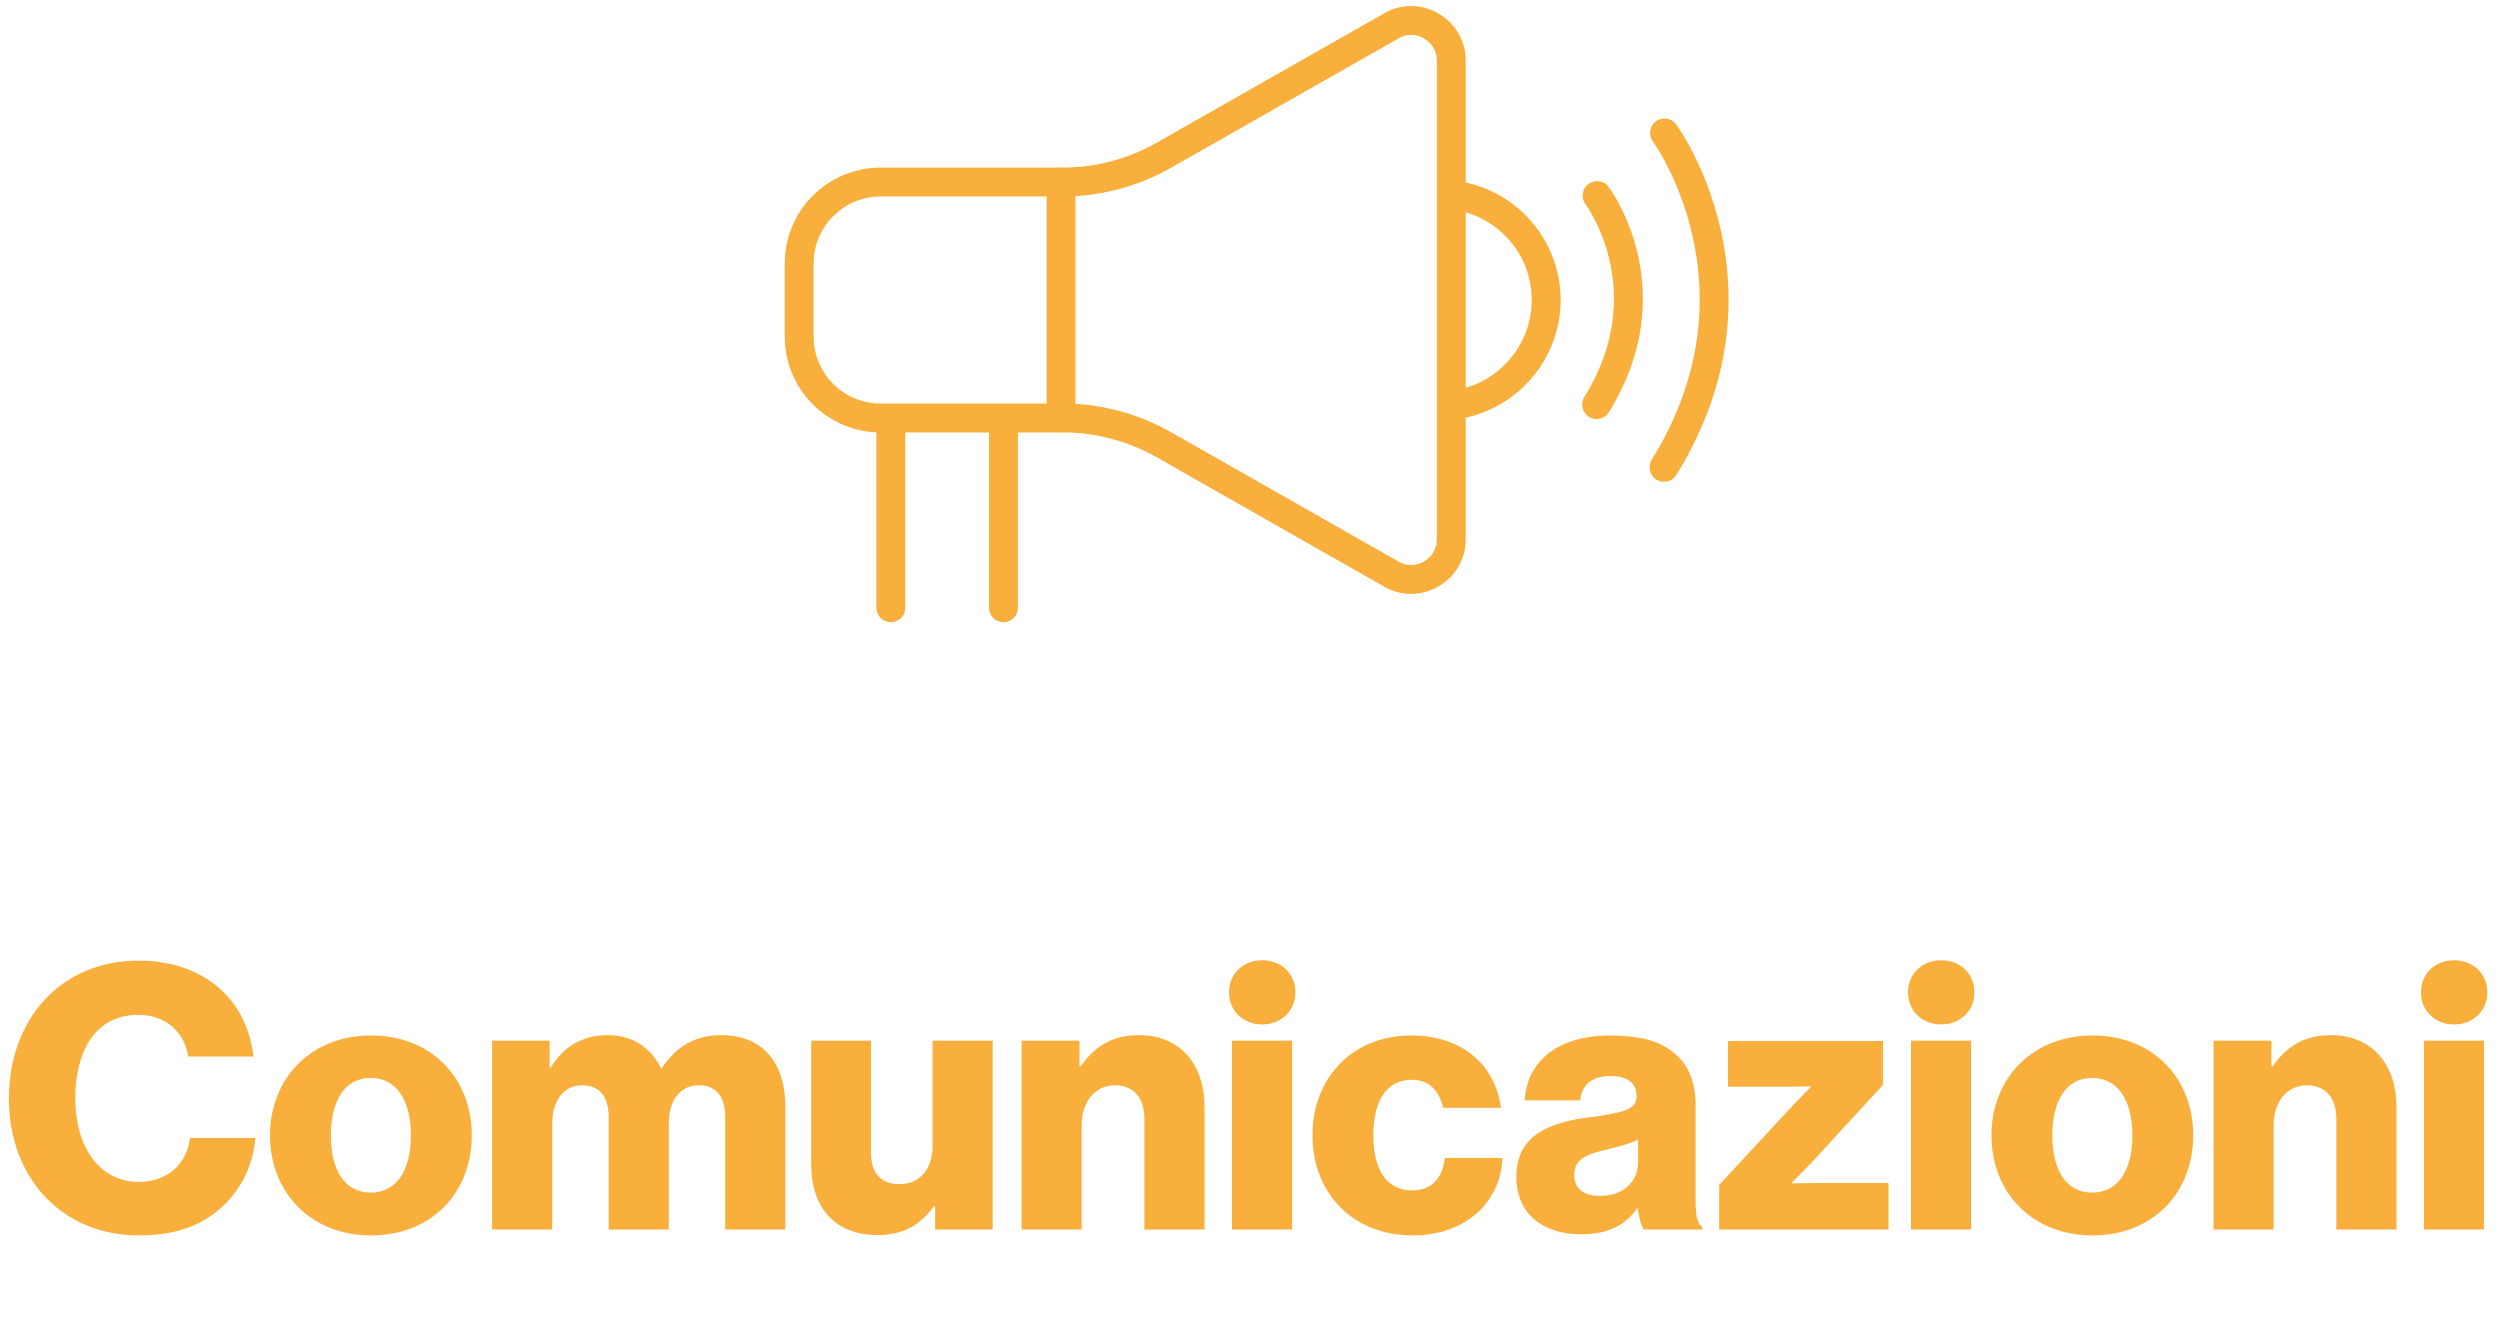<svg width="122" height="65" viewBox="0 0 122 65" fill="none" xmlns="http://www.w3.org/2000/svg">
<path d="M6.788 60.288C3.008 60.288 0.434 57.462 0.434 53.61C0.434 49.776 2.936 46.878 6.77 46.878C8.264 46.878 9.524 47.31 10.442 48.012C11.558 48.858 12.206 50.118 12.368 51.558H9.182C9.02 50.406 8.12 49.524 6.752 49.524C4.664 49.524 3.674 51.27 3.674 53.61C3.674 55.968 4.862 57.678 6.77 57.678C8.192 57.678 9.128 56.778 9.272 55.536H12.458C12.368 56.814 11.792 57.984 10.91 58.83C9.92 59.784 8.606 60.288 6.788 60.288ZM18.109 60.288C15.157 60.288 13.177 58.182 13.177 55.41C13.177 52.638 15.157 50.532 18.109 50.532C21.079 50.532 23.023 52.638 23.023 55.41C23.023 58.182 21.079 60.288 18.109 60.288ZM18.091 58.2C19.369 58.2 20.053 57.084 20.053 55.41C20.053 53.736 19.369 52.602 18.091 52.602C16.813 52.602 16.147 53.736 16.147 55.41C16.147 57.084 16.813 58.2 18.091 58.2ZM24.015 60V50.784H26.823V52.098H26.877C27.453 51.144 28.334 50.514 29.666 50.514C30.872 50.514 31.791 51.144 32.258 52.134H32.294C33.014 51.018 34.005 50.514 35.193 50.514C37.281 50.514 38.325 51.936 38.325 54.006V60H35.391V54.528C35.391 53.538 34.977 52.962 34.094 52.962C33.158 52.962 32.636 53.736 32.636 54.834V60H29.703V54.528C29.703 53.538 29.288 52.962 28.407 52.962C27.488 52.962 26.948 53.736 26.948 54.834V60H24.015ZM42.827 60.27C40.703 60.27 39.587 58.884 39.587 56.832V50.784H42.503V56.22C42.503 57.228 42.953 57.786 43.889 57.786C44.897 57.786 45.509 57.03 45.509 55.932V50.784H48.443V60H45.635V58.866H45.581C44.915 59.766 44.105 60.27 42.827 60.27ZM49.854 60V50.784H52.68V52.044H52.734C53.418 51.054 54.3 50.514 55.578 50.514C57.594 50.514 58.782 51.954 58.782 54.006V60H55.848V54.6C55.848 53.628 55.362 52.962 54.408 52.962C53.436 52.962 52.788 53.772 52.788 54.906V60H49.854ZM61.596 46.86C62.514 46.86 63.216 47.508 63.216 48.426C63.216 49.344 62.514 49.992 61.596 49.992C60.678 49.992 59.976 49.344 59.976 48.426C59.976 47.508 60.678 46.86 61.596 46.86ZM60.12 60V50.784H63.054V60H60.12ZM68.944 60.288C65.974 60.288 64.048 58.182 64.048 55.41C64.048 52.638 65.956 50.532 68.872 50.532C71.374 50.532 72.976 51.99 73.246 54.06H70.42C70.24 53.232 69.736 52.692 68.908 52.692C67.648 52.692 67.018 53.736 67.018 55.41C67.018 57.048 67.648 58.092 68.908 58.092C69.826 58.092 70.384 57.552 70.51 56.508H73.318C73.246 58.632 71.554 60.288 68.944 60.288ZM78.083 58.362C79.181 58.362 79.937 57.696 79.937 56.706V55.608C79.559 55.806 79.019 55.95 78.425 56.094C77.291 56.346 76.823 56.634 76.823 57.336C76.823 58.074 77.363 58.362 78.083 58.362ZM77.147 60.234C75.311 60.234 73.997 59.244 73.997 57.426C73.997 55.392 75.617 54.78 77.525 54.528C79.253 54.312 79.865 54.132 79.865 53.502C79.865 52.908 79.487 52.512 78.605 52.512C77.669 52.512 77.201 52.926 77.111 53.7H74.411C74.483 51.99 75.797 50.532 78.587 50.532C79.973 50.532 80.909 50.784 81.575 51.288C82.367 51.864 82.745 52.764 82.745 53.916V58.56C82.745 59.298 82.817 59.712 83.069 59.874V60H80.225C80.081 59.802 79.991 59.442 79.919 58.974H79.883C79.343 59.748 78.533 60.234 77.147 60.234ZM83.897 60V57.822L87.551 53.88C87.785 53.646 88.343 53.07 88.343 53.07V53.016C88.343 53.016 87.497 53.034 87.209 53.034H84.329V50.802H91.889V52.944L88.397 56.742C88.127 57.012 87.461 57.696 87.461 57.696V57.75C87.461 57.75 88.415 57.732 88.829 57.732H92.159V60H83.897ZM94.731 46.86C95.649 46.86 96.351 47.508 96.351 48.426C96.351 49.344 95.649 49.992 94.731 49.992C93.813 49.992 93.111 49.344 93.111 48.426C93.111 47.508 93.813 46.86 94.731 46.86ZM93.255 60V50.784H96.189V60H93.255ZM102.115 60.288C99.162 60.288 97.183 58.182 97.183 55.41C97.183 52.638 99.162 50.532 102.115 50.532C105.085 50.532 107.029 52.638 107.029 55.41C107.029 58.182 105.085 60.288 102.115 60.288ZM102.097 58.2C103.375 58.2 104.059 57.084 104.059 55.41C104.059 53.736 103.375 52.602 102.097 52.602C100.819 52.602 100.153 53.736 100.153 55.41C100.153 57.084 100.819 58.2 102.097 58.2ZM108.02 60V50.784H110.846V52.044H110.9C111.584 51.054 112.466 50.514 113.744 50.514C115.76 50.514 116.948 51.954 116.948 54.006V60H114.014V54.6C114.014 53.628 113.528 52.962 112.574 52.962C111.602 52.962 110.954 53.772 110.954 54.906V60H108.02ZM119.762 46.86C120.68 46.86 121.382 47.508 121.382 48.426C121.382 49.344 120.68 49.992 119.762 49.992C118.844 49.992 118.142 49.344 118.142 48.426C118.142 47.508 118.844 46.86 119.762 46.86ZM118.286 60V50.784H121.22V60H118.286Z" fill="#F8AF3C"/>
<path d="M51.779 20.399H42.976C40.779 20.399 39 18.62 39 16.423V12.86C39 10.663 40.779 8.884 42.976 8.884H51.779V20.399Z" stroke="#F8AF3C" stroke-width="1.41" stroke-linecap="round" stroke-linejoin="round"/>
<path d="M43.473 29.657V20.45" stroke="#F8AF3C" stroke-width="1.41" stroke-linecap="round" stroke-linejoin="round"/>
<path d="M48.968 20.45V29.657" stroke="#F8AF3C" stroke-width="1.41" stroke-linecap="round" stroke-linejoin="round"/>
<path d="M51.849 8.884C53.586 8.884 55.291 8.433 56.796 7.574L68.014 1.196C69.314 0.569 70.824 1.521 70.824 2.966V26.312C70.824 27.757 69.314 28.704 68.014 28.082L56.796 21.704C55.286 20.845 53.581 20.394 51.849 20.394" stroke="#F8AF3C" stroke-width="1.41" stroke-linecap="round" stroke-linejoin="round"/>
<path d="M81.229 6.487C81.284 6.562 86.663 13.989 81.206 22.805" stroke="#F8AF3C" stroke-width="1.41" stroke-linecap="round" stroke-linejoin="round"/>
<path d="M77.939 9.544C78.079 9.734 81.321 14.249 77.916 19.744" stroke="#F8AF3C" stroke-width="1.41" stroke-linecap="round" stroke-linejoin="round"/>
<path d="M71.204 9.562C73.619 9.994 75.454 12.103 75.454 14.644C75.454 17.185 73.577 19.345 71.115 19.74" stroke="#F8AF3C" stroke-width="1.41" stroke-linecap="round" stroke-linejoin="round"/>
</svg>
